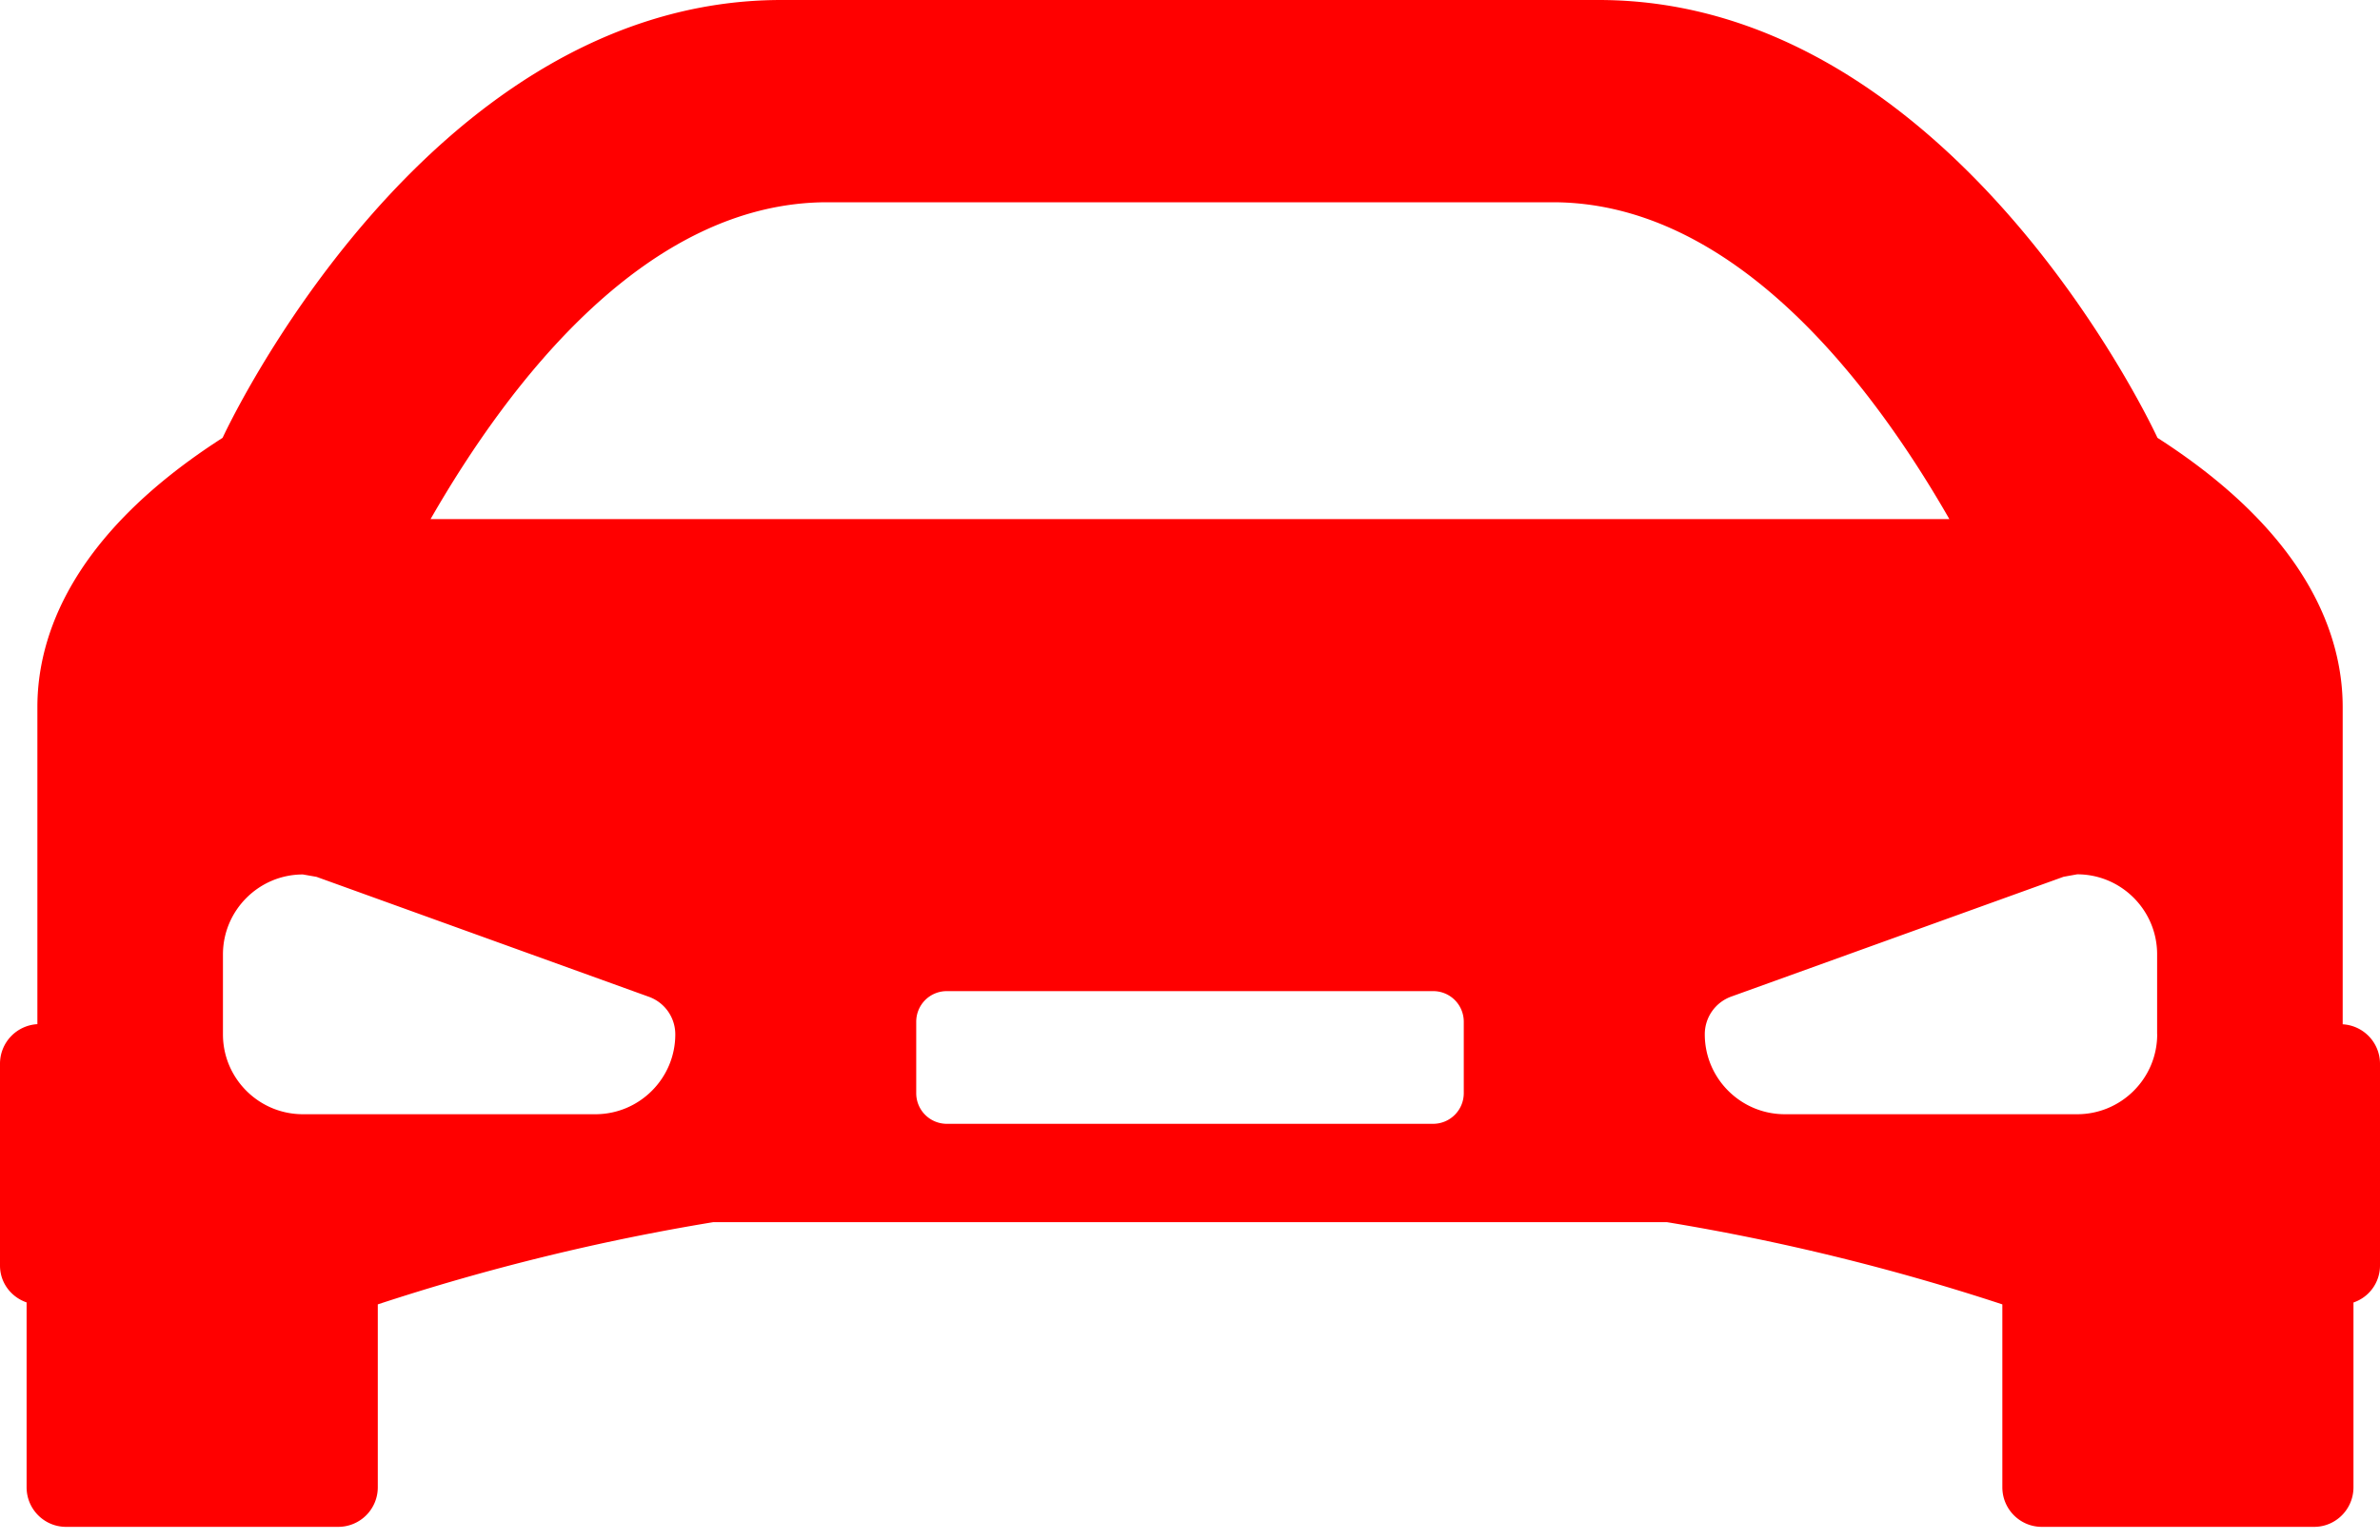 <svg width="34" height="22" viewBox="0 0 34 22" xmlns="http://www.w3.org/2000/svg"><title>Car</title><path d="M33.467 14.635v-4.531c0-.998-.471-2.452-2.646-3.848 0 0-2.872-6.256-7.983-6.256H11.163C6.052 0 3.18 6.256 3.18 6.256 1.005 7.652.534 9.106.534 10.104v4.53A.566.566 0 0 0 0 15.2v2.884c0 .246.16.45.38.526v2.641c0 .313.252.566.564.566h3.889a.565.565 0 0 0 .564-.566v-2.613a31.935 31.935 0 0 1 4.794-1.175h13.62a31.95 31.95 0 0 1 4.794 1.175v2.613c0 .313.252.566.564.566h3.89c.31 0 .562-.253.562-.566v-2.64a.557.557 0 0 0 .379-.527V15.2a.565.565 0 0 0-.533-.564zm-2.65.144c0 .63-.513 1.142-1.143 1.142h-4.177c-.63 0-1.143-.512-1.143-1.142 0-.242.15-.456.378-.539l4.748-1.712.194-.035c.63 0 1.142.513 1.142 1.142v1.144zM6.151 7.417C7.292 5.43 9.25 2.89 11.82 2.89h10.362c2.568 0 4.527 2.54 5.666 4.527H6.152zm14.76 8.204a.438.438 0 0 1-.437.437h-6.948a.437.437 0 0 1-.437-.437V14.6c0-.243.195-.438.437-.438h6.948c.242 0 .437.195.437.438v1.02zm-12.407.3H4.327c-.63 0-1.142-.512-1.142-1.141v-1.142c0-.63.513-1.143 1.142-1.143l.194.034 4.749 1.714a.57.57 0 0 1 .377.537c0 .629-.512 1.141-1.142 1.141z" fill="#F00" fill-rule="evenodd"/></svg>